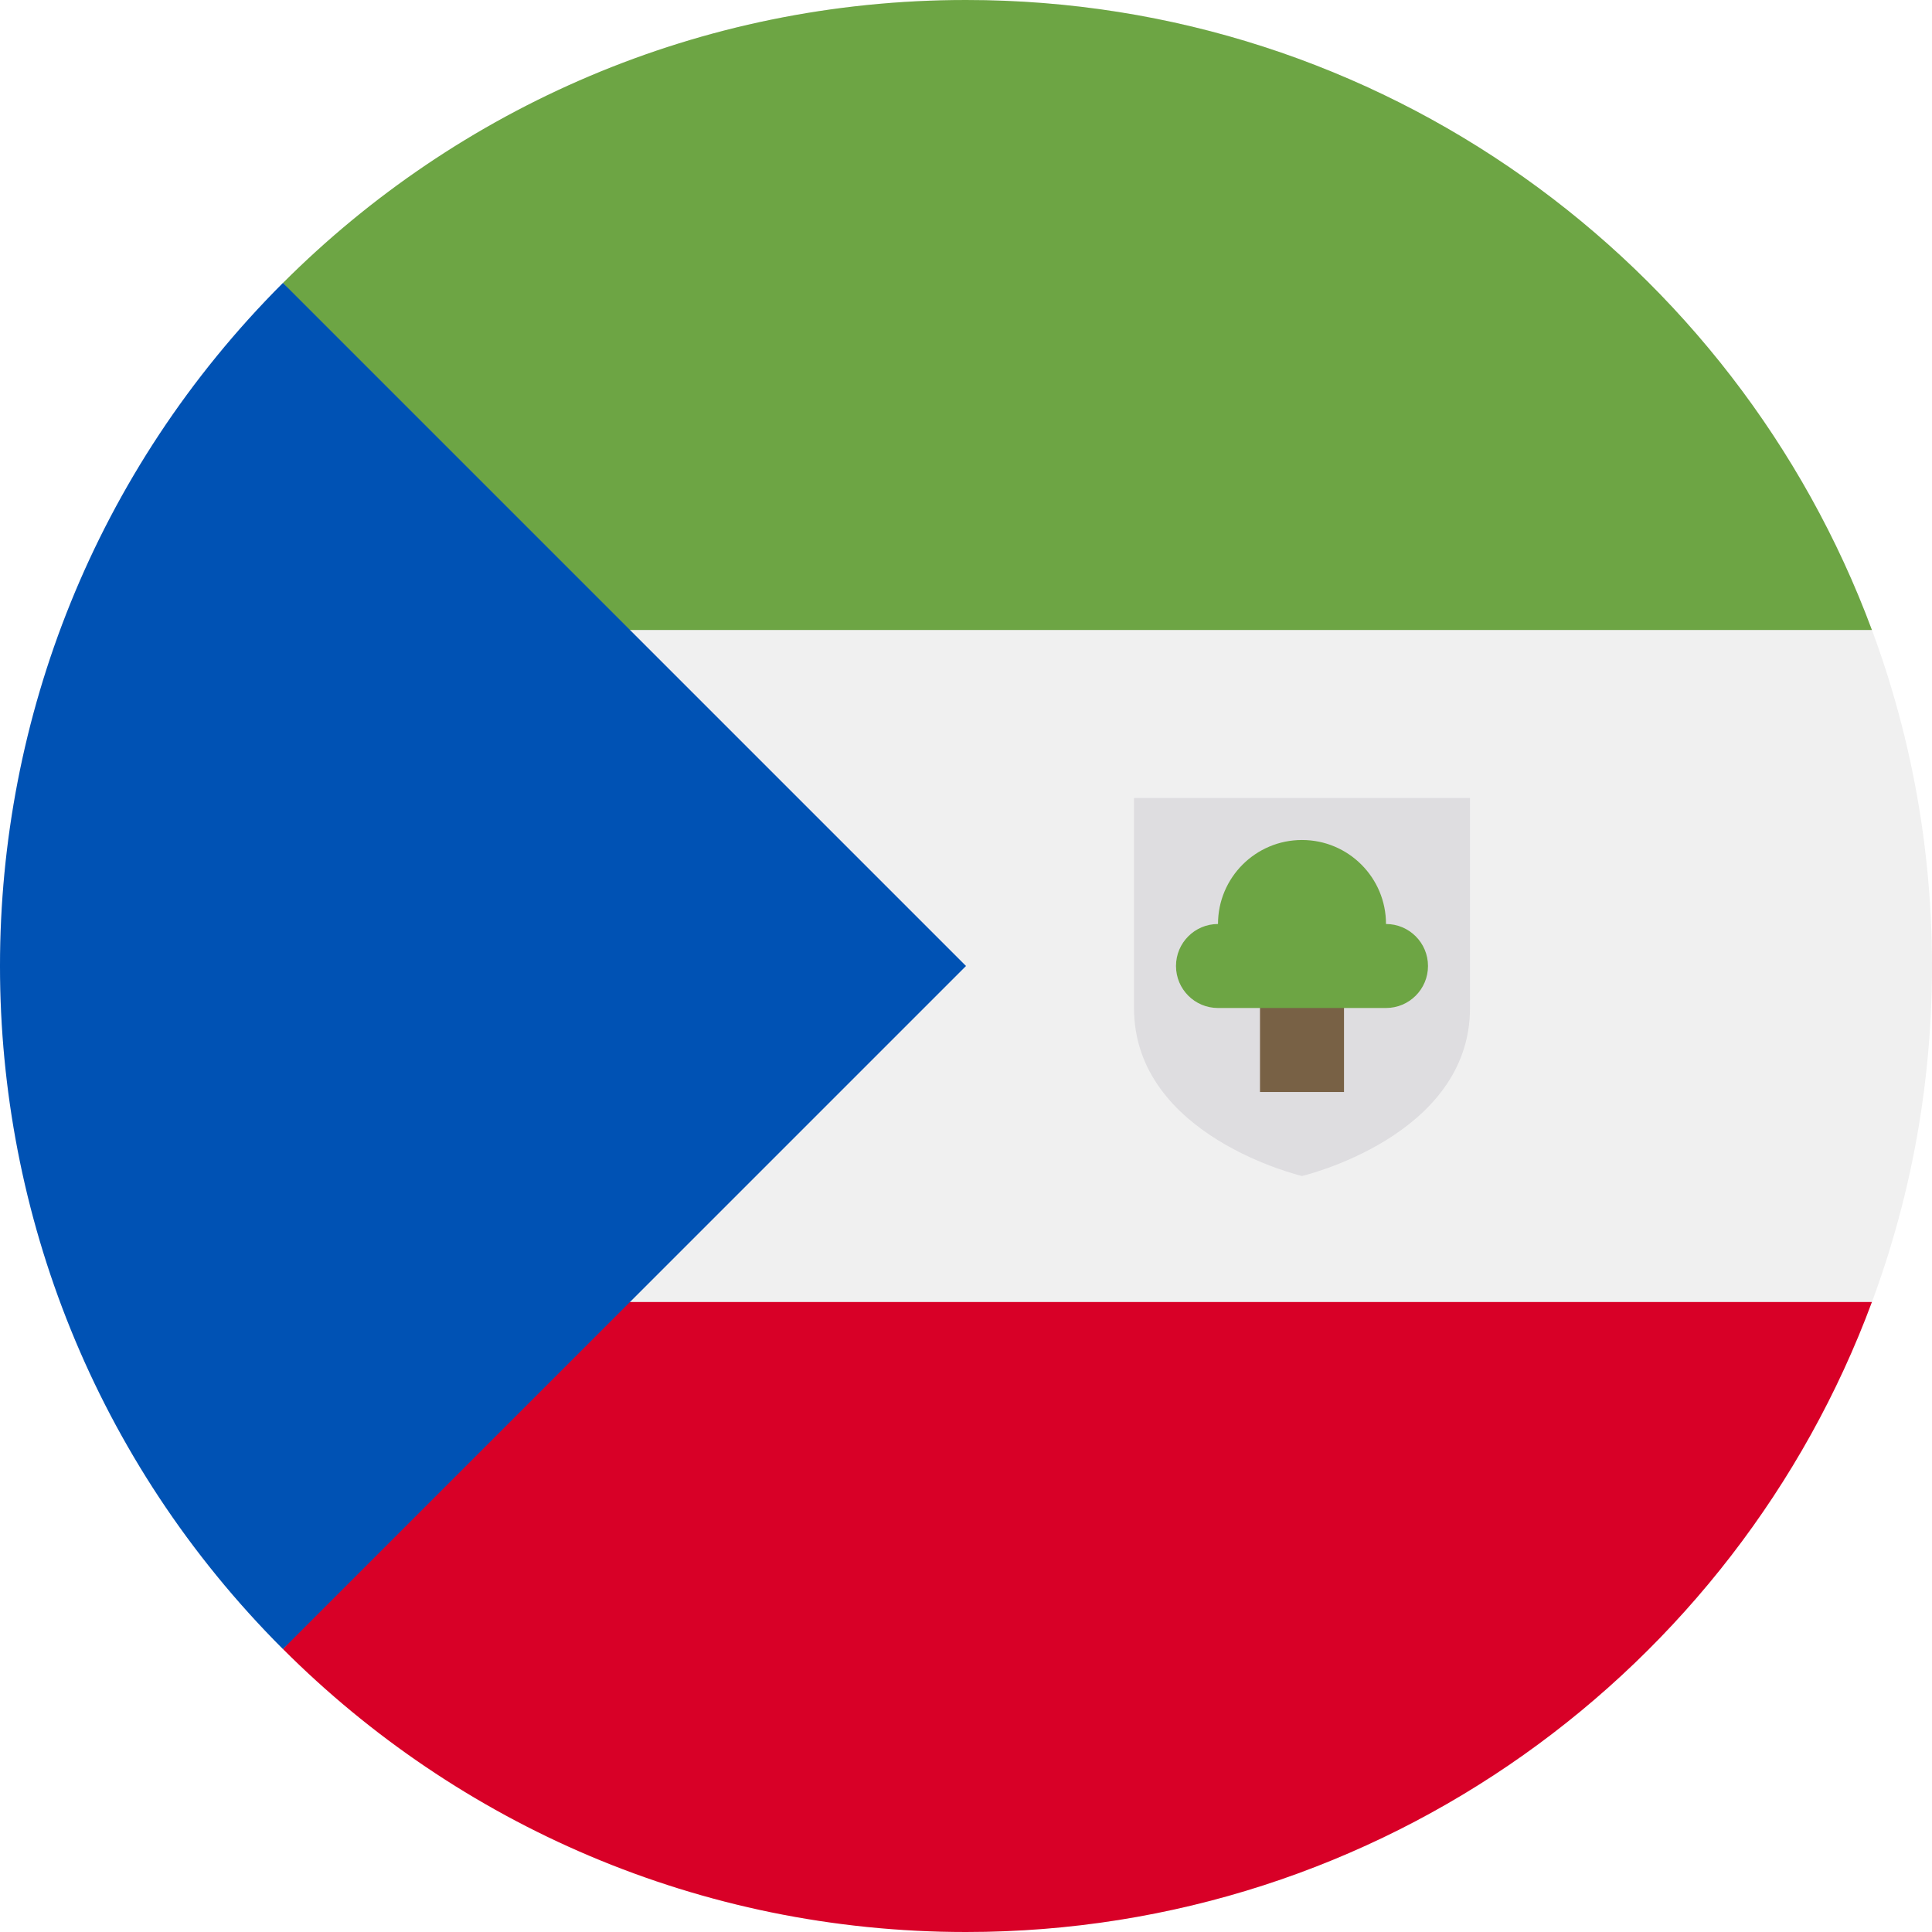 <svg width="512" height="512" viewBox="0 0 512 512" fill="none" xmlns="http://www.w3.org/2000/svg">
<rect width="512" height="512" fill="#1E1E1E"/>
<rect width="19743" height="13560" transform="translate(-4569 -7357)" fill="white"/>
<g clip-path="url(#clip0_105_37)">
<path d="M256 512C397.385 512 512 397.385 512 256C512 114.615 397.385 0 256 0C114.615 0 0 114.615 0 256C0 397.385 114.615 512 256 512Z" fill="#F0F0F0"/>
<path d="M155.826 166.957H496.076C459.906 69.472 366.07 0 256 0C185.306 0 121.313 28.659 74.989 74.989L155.826 166.957Z" fill="#6DA544"/>
<path d="M155.826 345.043H496.076C459.906 442.528 366.07 512 256 512C185.306 512 121.313 483.341 74.989 437.011L155.826 345.043Z" fill="#D80027"/>
<path d="M74.98 74.98C-24.994 174.954 -24.994 337.045 74.98 437.02C116.293 395.707 156.026 355.974 256 256L74.98 74.98Z" fill="#0052B4"/>
<path d="M300.522 211.478V267.13C300.522 301.21 345.044 311.653 345.044 311.653C345.044 311.653 389.566 301.21 389.566 267.13V211.478H300.522Z" fill="#DEDDE0"/>
<path d="M333.913 257.113H356.174V289.391H333.913V257.113Z" fill="#786145"/>
<path d="M367.304 244.87C367.304 232.575 357.338 222.609 345.043 222.609C332.748 222.609 322.782 232.575 322.782 244.87C316.635 244.87 311.652 249.853 311.652 256C311.652 262.147 316.635 267.13 322.782 267.13H367.304C373.451 267.13 378.434 262.147 378.434 256C378.434 249.853 373.452 244.87 367.304 244.87V244.87Z" fill="#6DA544"/>
</g>
<defs>
<clipPath id="clip0_105_37">
<rect width="512" height="512" fill="white"/>
</clipPath>
</defs>
</svg>
